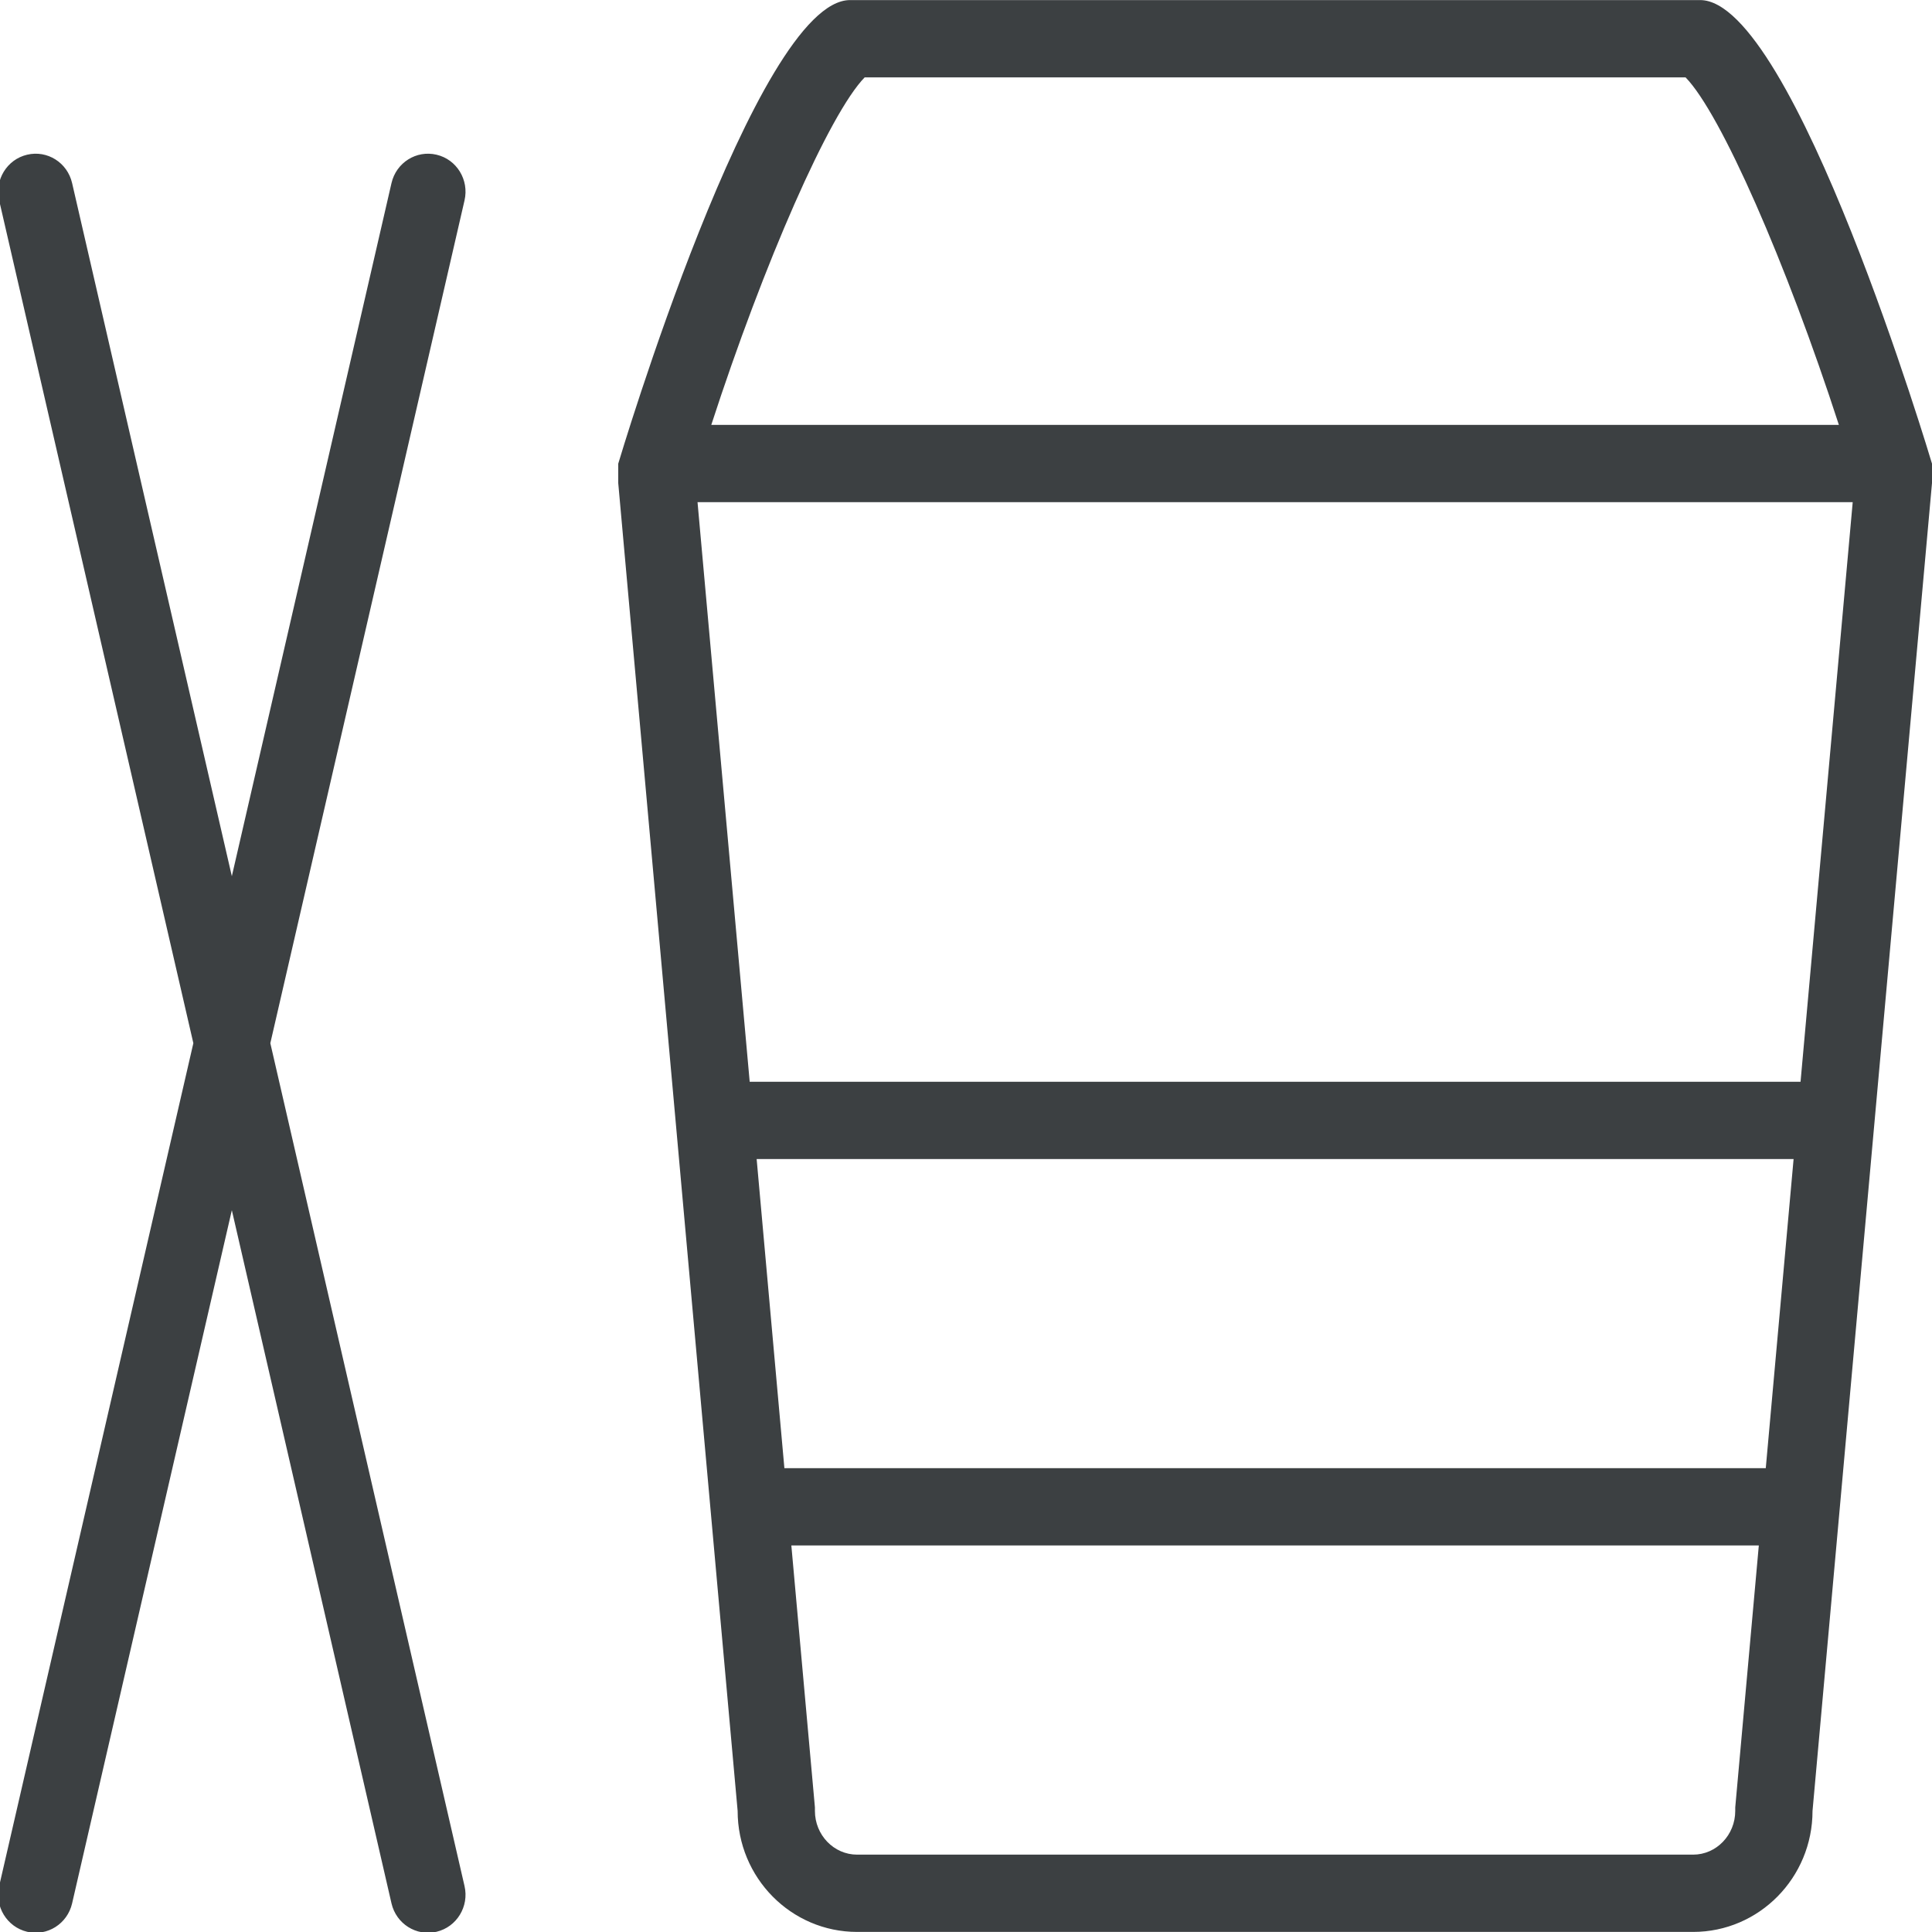 <svg xmlns="http://www.w3.org/2000/svg" xmlns:xlink="http://www.w3.org/1999/xlink" preserveAspectRatio="xMidYMid" width="25" height="25" viewBox="0 0 25 25">
  <defs>
    <style>
      .cls-1 {
        fill: #3c4042;
        fill-rule: evenodd;
      }
    </style>
  </defs>
  <path d="M23.454,23.433 C23.454,24.298 22.762,24.999 21.909,24.999 L11.091,24.999 C10.237,24.999 9.545,24.298 9.545,23.433 L8.000,6.251 C8.000,6.211 8.000,6.050 8.000,6.000 C8.000,6.000 9.785,0.001 11.000,0.001 L22.000,0.001 C23.215,0.001 25.000,6.000 25.000,6.000 C25.000,6.048 25.000,6.210 25.000,6.251 L23.454,23.433 ZM10.541,23.343 L10.545,23.388 L10.545,23.433 C10.545,23.745 10.790,23.999 11.091,23.999 L21.909,23.999 C22.210,23.999 22.454,23.745 22.454,23.433 L22.454,23.388 L22.458,23.343 L22.759,19.998 L10.240,19.998 L10.541,23.343 ZM10.150,18.998 L22.849,18.998 L23.209,14.998 L9.791,14.998 L10.150,18.998 ZM9.701,13.998 L23.299,13.998 L23.974,6.498 L9.026,6.498 L9.701,13.998 ZM21.811,1.001 L11.189,1.001 C10.733,1.468 9.885,3.402 9.204,5.498 L23.795,5.498 C23.115,3.402 22.267,1.468 21.811,1.001 ZM5.649,24.997 C5.388,25.059 5.127,24.894 5.066,24.630 L3.000,15.660 L0.933,24.630 C0.872,24.894 0.612,25.059 0.351,24.997 C0.090,24.935 -0.072,24.670 -0.011,24.406 L2.502,13.499 L-0.011,2.593 C-0.072,2.328 0.090,2.063 0.351,2.002 C0.612,1.940 0.872,2.104 0.933,2.369 L3.000,11.338 L5.066,2.369 C5.127,2.104 5.388,1.940 5.649,2.002 C5.910,2.063 6.072,2.328 6.011,2.593 L3.498,13.499 L6.011,24.406 C6.072,24.670 5.910,24.935 5.649,24.997 Z" class="cls-1"/>
</svg>
